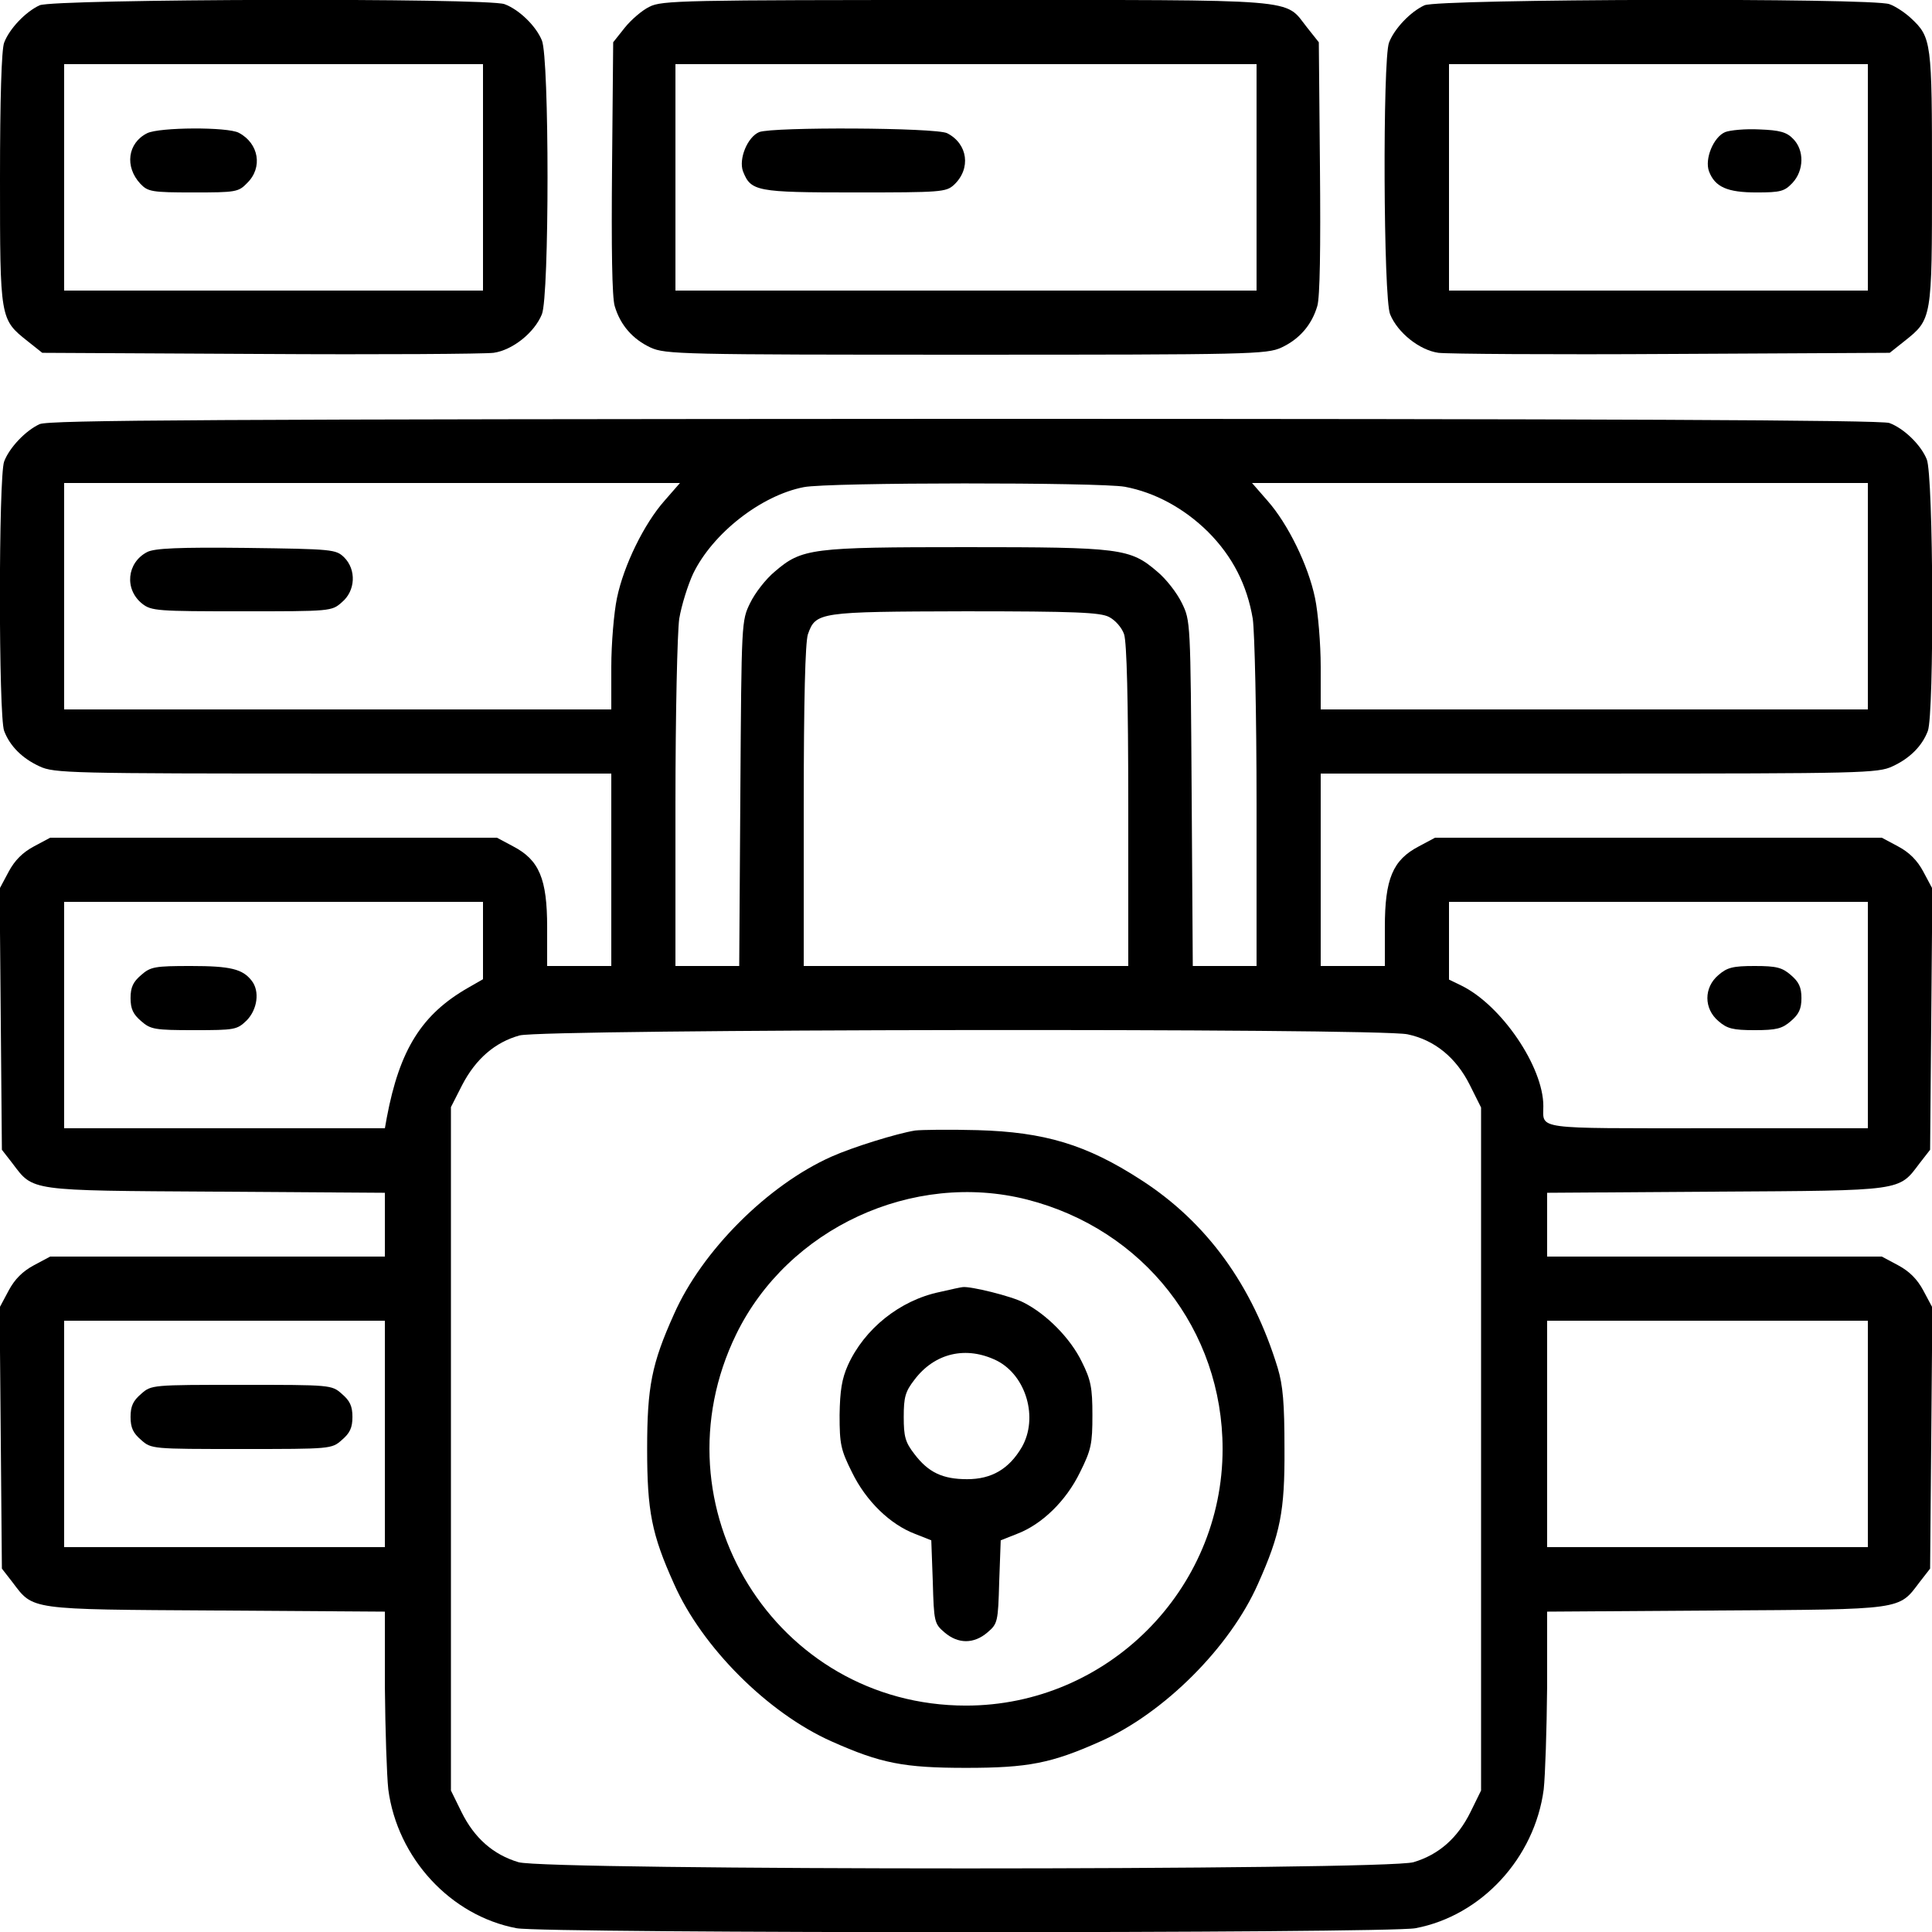 <?xml version="1.0" standalone="no"?>
<!DOCTYPE svg PUBLIC "-//W3C//DTD SVG 20010904//EN"
 "http://www.w3.org/TR/2001/REC-SVG-20010904/DTD/svg10.dtd">
<svg version="1.0" xmlns="http://www.w3.org/2000/svg"
 width="512pt" height="512pt" viewBox="0 0 512 512"
 preserveAspectRatio="xMidYMid meet">

<g transform="translate(0,512) scale(0.1,-0.1)"
fill="#000000" stroke="none">
<path d="M105 5106 c-37 -17 -80 -62 -94 -99 -7 -18 -11 -150 -11 -360 0 -373
0 -373 73 -431 l39 -31 576 -3 c318 -2 596 0 620 3 50 7 108 53 128 102 20 47
20 680 0 726 -16 39 -61 82 -99 96 -45 17 -1193 14 -1232 -3z m1175 -456 l0
-300 -555 0 -555 0 0 300 0 300 555 0 555 0 0 -300z"/>
<path d="M390 4767 c-52 -26 -60 -89 -18 -134 20 -21 30 -23 140 -23 113 0
120 1 143 25 42 41 31 105 -22 133 -29 16 -211 15 -243 -1z"/>
<path d="M1721 5102 c-19 -9 -48 -34 -65 -55 l-31 -39 -3 -331 c-2 -215 0
-345 7 -368 15 -51 48 -88 95 -110 39 -18 83 -19 836 -19 753 0 797 1 836 19
47 22 80 59 95 110 7 23 9 153 7 368 l-3 331 -31 39 c-62 78 -2 73 -904 73
-747 0 -807 -1 -839 -18z m1609 -452 l0 -300 -770 0 -770 0 0 300 0 300 770 0
770 0 0 -300z"/>
<path d="M2012 4770 c-31 -13 -55 -71 -43 -104 21 -53 35 -56 296 -56 229 0
242 1 263 20 46 43 37 109 -18 137 -30 15 -461 17 -498 3z"/>
<path d="M3775 5106 c-37 -17 -80 -62 -94 -99 -17 -45 -15 -679 3 -720 20 -49
78 -95 128 -102 24 -3 302 -5 620 -3 l576 3 39 31 c73 58 73 58 73 432 0 361
-1 373 -56 424 -16 15 -42 32 -57 37 -45 17 -1193 14 -1232 -3z m1175 -456 l0
-300 -555 0 -555 0 0 300 0 300 555 0 555 0 0 -300z"/>
<path d="M4572 4770 c-31 -13 -55 -71 -43 -104 16 -42 49 -56 126 -56 64 0 74
3 95 25 31 33 32 87 2 117 -17 18 -36 23 -89 25 -38 2 -78 -2 -91 -7z"/>
<path d="M105 3996 c-37 -17 -80 -62 -94 -99 -15 -39 -15 -676 0 -714 15 -40
48 -73 94 -94 38 -18 82 -19 778 -19 l737 0 0 -255 0 -255 -85 0 -85 0 0 103
c0 128 -21 178 -90 214 l-43 23 -592 0 -592 0 -43 -23 c-30 -16 -51 -37 -67
-67 l-24 -45 3 -346 3 -346 28 -36 c56 -74 40 -72 539 -75 l448 -3 0 -84 0
-85 -443 0 -444 0 -43 -23 c-30 -16 -51 -37 -67 -67 l-24 -45 3 -346 3 -346
28 -36 c56 -74 40 -72 540 -75 l447 -3 0 -202 c1 -111 5 -232 9 -269 24 -182
165 -335 340 -368 74 -14 2308 -14 2382 0 175 33 316 186 340 368 4 37 8 158
9 269 l0 202 448 3 c499 3 483 1 539 75 l28 36 3 346 3 346 -24 45 c-16 30
-37 51 -67 67 l-43 23 -444 0 -443 0 0 85 0 84 448 3 c499 3 483 1 539 75 l28
36 3 346 3 346 -24 45 c-16 30 -37 51 -67 67 l-43 23 -592 0 -592 0 -43 -23
c-69 -36 -90 -86 -90 -214 l0 -103 -85 0 -85 0 0 255 0 255 738 0 c695 0 739
1 777 19 46 21 79 54 94 94 17 45 15 679 -3 720 -16 39 -61 82 -99 96 -20 8
-762 11 -2450 11 -2001 -1 -2427 -3 -2452 -14z m1656 -203 c-54 -61 -108 -171
-126 -258 -8 -38 -15 -121 -15 -182 l0 -113 -725 0 -725 0 0 300 0 300 816 0
816 0 -41 -47z m1220 37 c80 -15 157 -57 220 -119 66 -66 104 -142 119 -231 5
-37 10 -249 10 -492 l0 -428 -85 0 -84 0 -3 458 c-3 456 -3 457 -26 504 -13
27 -42 64 -65 83 -72 62 -97 65 -507 65 -410 0 -435 -3 -507 -65 -23 -19 -52
-56 -65 -83 -23 -47 -23 -48 -26 -504 l-3 -458 -84 0 -85 0 0 428 c0 243 5
455 10 492 6 36 23 90 37 120 52 107 180 207 293 229 64 13 786 13 851 1z
m1969 -290 l0 -300 -725 0 -725 0 0 113 c0 61 -7 144 -15 182 -18 87 -72 197
-126 258 l-41 47 816 0 816 0 0 -300z m-2011 -55 c16 -8 34 -28 40 -46 7 -22
11 -171 11 -455 l0 -424 -430 0 -430 0 0 424 c0 283 4 433 11 455 21 59 28 60
417 61 292 0 358 -3 381 -15z m-1659 -857 l0 -103 -40 -23 c-122 -70 -181
-163 -215 -344 l-5 -28 -425 0 -425 0 0 300 0 300 555 0 555 0 0 -102z m3670
-198 l0 -300 -424 0 c-465 0 -436 -4 -436 59 0 104 -111 267 -217 319 l-33 16
0 103 0 103 555 0 555 0 0 -300z m-1220 -51 c72 -15 129 -62 165 -134 l30 -60
0 -905 0 -905 -28 -57 c-34 -69 -84 -113 -151 -133 -74 -22 -2298 -22 -2372 0
-67 20 -117 64 -151 133 l-28 57 0 906 0 905 30 59 c36 69 87 113 152 131 64
17 2274 20 2353 3z m-2710 -1059 l0 -300 -425 0 -425 0 0 300 0 300 425 0 425
0 0 -300z m3930 0 l0 -300 -425 0 -425 0 0 300 0 300 425 0 425 0 0 -300z"/>
<path d="M390 3657 c-54 -28 -61 -99 -13 -137 24 -19 41 -20 264 -20 236 0
238 0 265 24 36 30 39 86 6 119 -22 21 -29 22 -260 25 -178 2 -243 -1 -262
-11z"/>
<path d="M374 2536 c-21 -18 -28 -32 -28 -61 0 -29 7 -43 28 -61 25 -22 36
-24 140 -24 109 0 114 1 140 26 28 29 35 77 13 105 -24 31 -56 39 -161 39 -96
0 -107 -2 -132 -24z"/>
<path d="M4554 2536 c-39 -33 -39 -89 0 -122 23 -20 38 -24 96 -24 58 0 73 4
96 24 21 18 28 32 28 61 0 29 -7 43 -28 61 -23 20 -38 24 -96 24 -58 0 -73 -4
-96 -24z"/>
<path d="M2425 2124 c-49 -8 -165 -44 -221 -69 -169 -75 -344 -250 -418 -418
-59 -131 -71 -192 -71 -357 0 -165 12 -226 71 -357 74 -168 249 -343 418 -418
130 -58 191 -70 356 -70 165 0 226 12 356 70 169 75 344 250 418 418 59 132
71 192 70 357 0 122 -4 168 -18 215 -67 219 -188 386 -362 498 -145 94 -256
127 -434 132 -74 2 -148 1 -165 -1z m297 -183 c309 -79 518 -346 518 -661 0
-374 -306 -680 -680 -680 -505 0 -831 528 -609 984 137 281 468 434 771 357z"/>
<path d="M2490 1696 c-105 -22 -199 -97 -243 -194 -16 -36 -21 -67 -22 -132 0
-77 3 -92 33 -152 37 -76 101 -138 167 -163 l43 -17 4 -110 c3 -106 4 -111 31
-134 36 -31 78 -31 114 0 27 23 28 28 31 134 l4 110 43 17 c66 25 130 87 167
163 30 60 33 76 33 152 0 72 -4 93 -28 141 -30 62 -93 126 -154 157 -32 17
-142 44 -162 41 -3 0 -31 -6 -61 -13z m152 -182 c78 -40 110 -152 66 -229 -34
-58 -80 -85 -145 -85 -65 0 -103 18 -140 67 -24 31 -28 46 -28 98 0 52 4 67
28 98 54 72 138 91 219 51z"/>
<path d="M374 1426 c-21 -18 -28 -32 -28 -61 0 -29 7 -43 28 -61 27 -24 29
-24 266 -24 237 0 239 0 266 24 21 18 28 32 28 61 0 29 -7 43 -28 61 -27 24
-29 24 -266 24 -237 0 -239 0 -266 -24z"/>
</g>
</svg>
